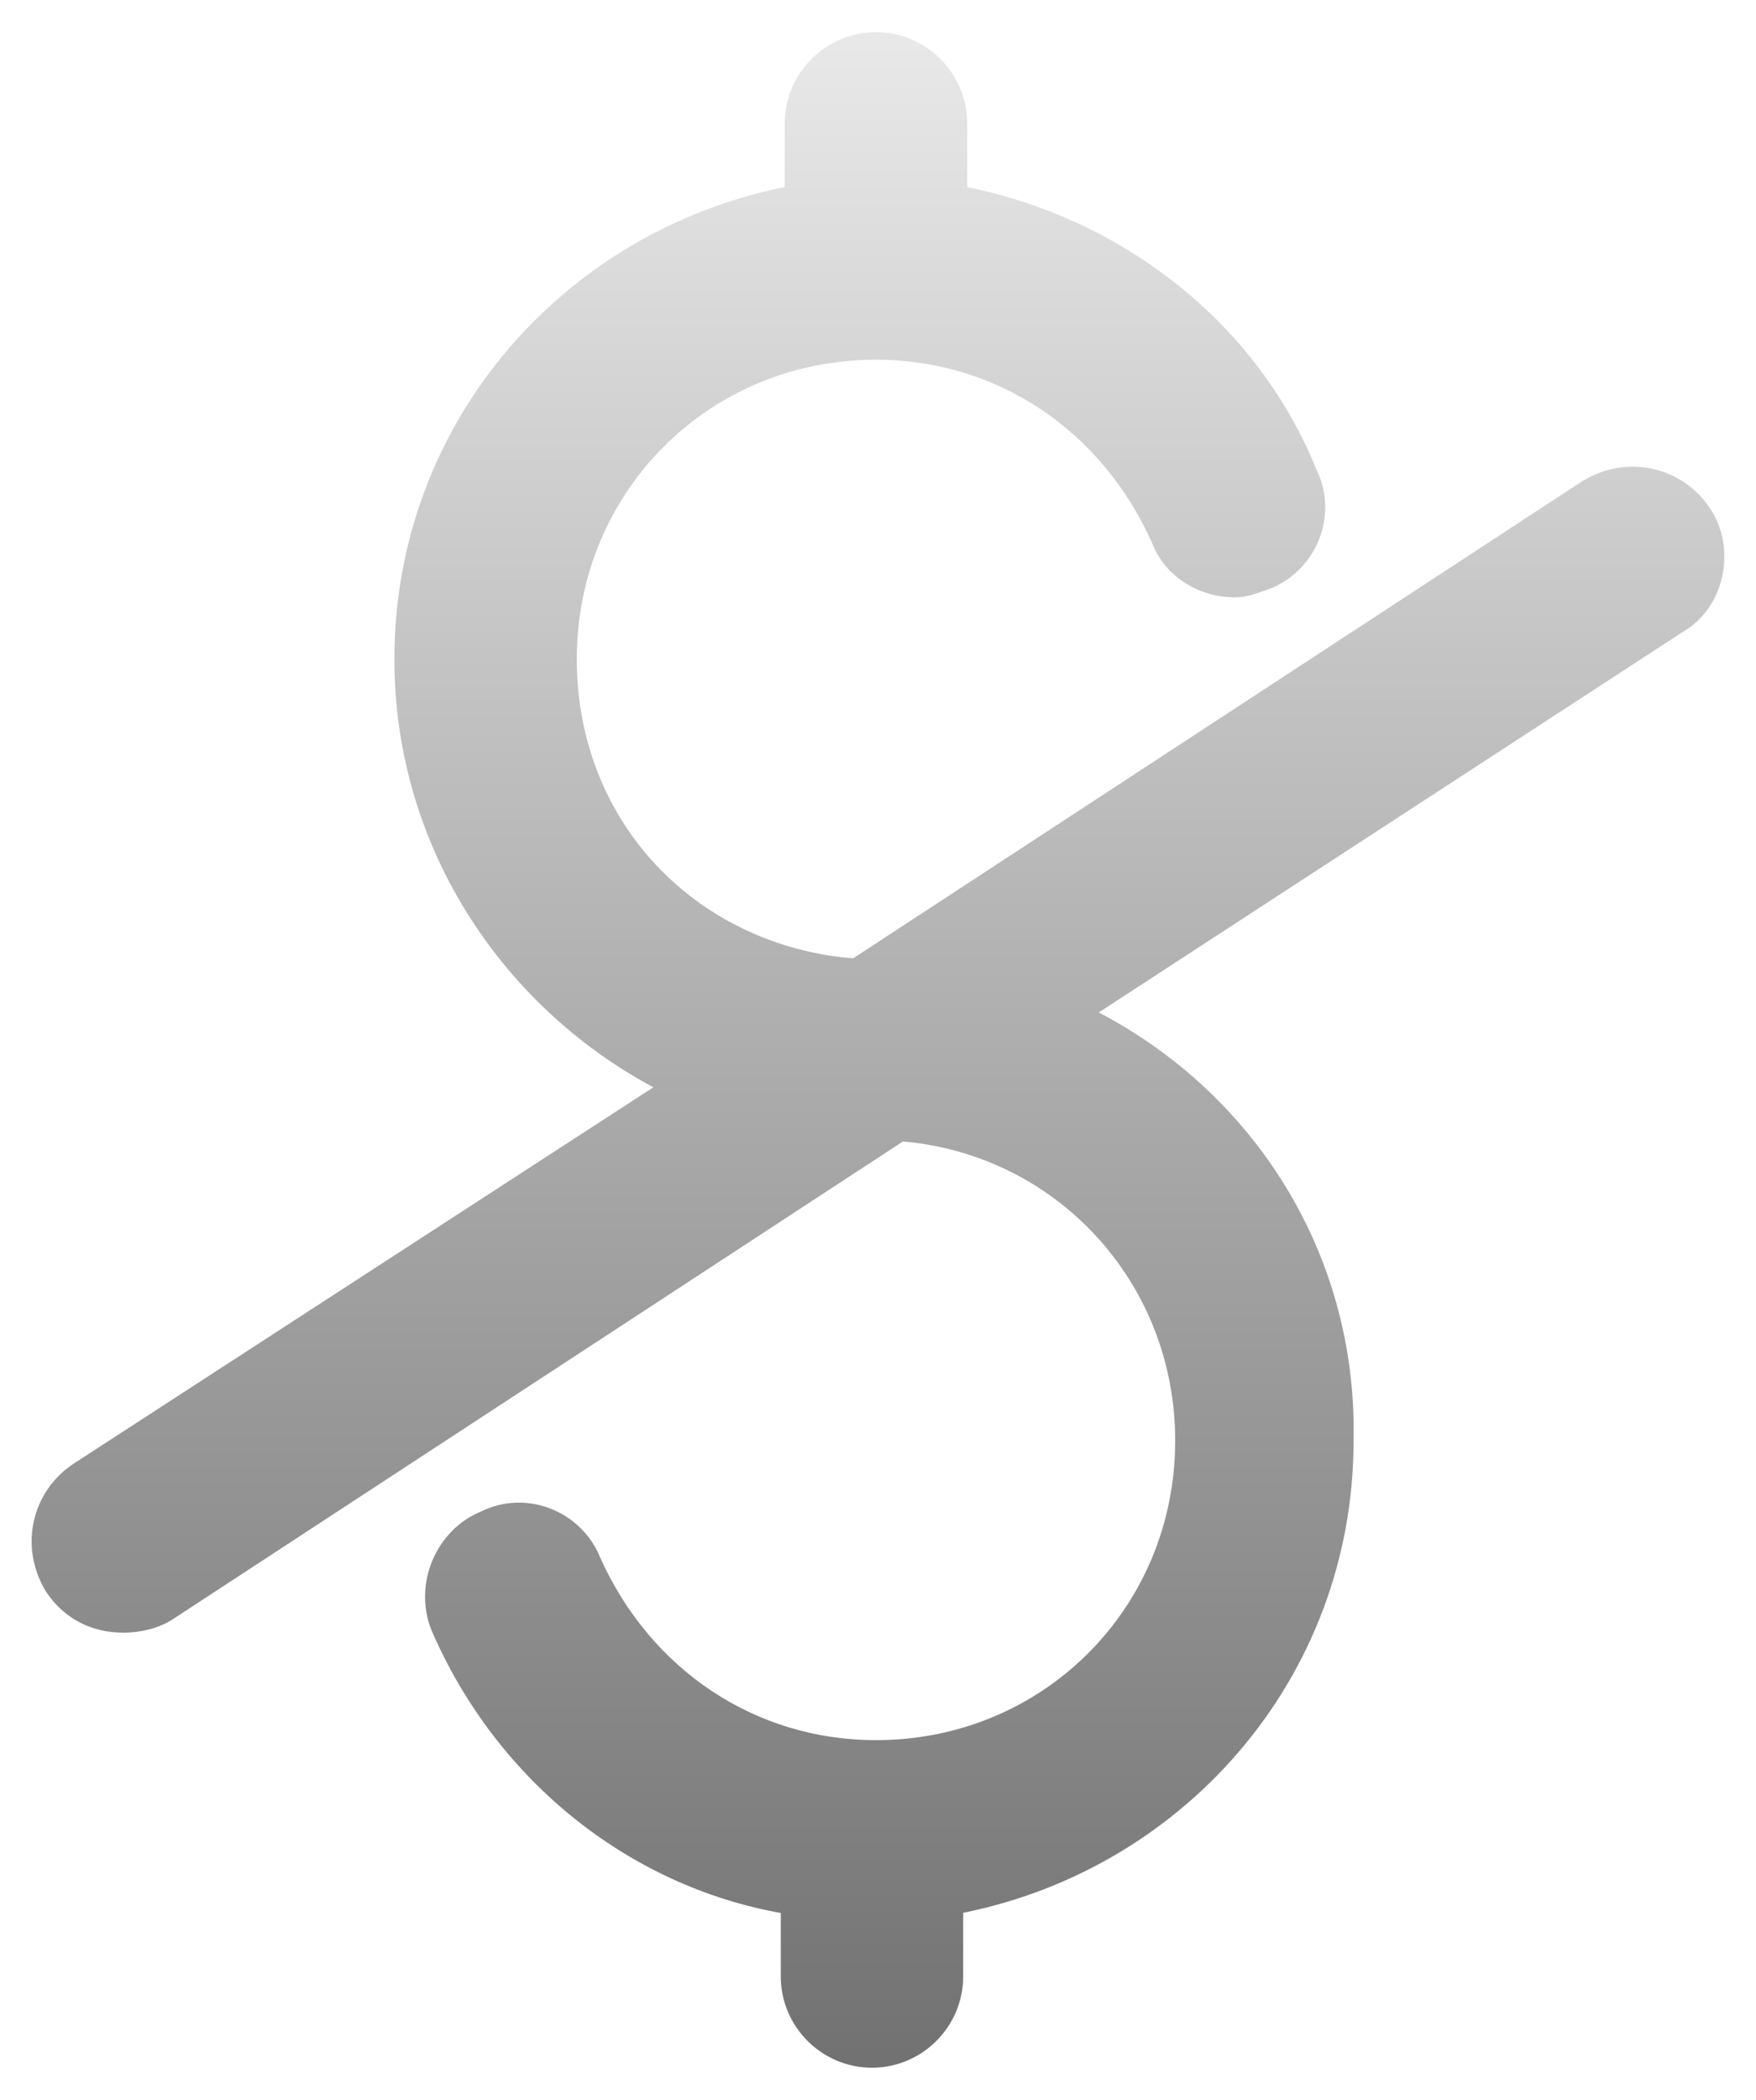 <svg width="41" height="49" viewBox="0 0 41 49" fill="none" xmlns="http://www.w3.org/2000/svg">
<path d="M39.718 11.998C39.154 11.152 38.026 10.87 37.087 11.434L19.983 22.62C16.13 22.338 13.217 19.33 13.217 15.382C13.217 11.34 16.412 8.144 20.453 8.144C23.366 8.144 25.904 9.836 27.125 12.562C27.407 13.314 28.159 13.69 28.817 13.69C29.099 13.69 29.287 13.596 29.569 13.502C30.508 13.126 30.978 11.998 30.508 11.058C29.099 7.58 25.904 5.23 22.332 4.572V2.88C22.332 1.846 21.487 1 20.453 1C19.419 1 18.573 1.846 18.573 2.88V4.572C13.405 5.512 9.458 9.93 9.458 15.382C9.458 19.8 12.089 23.56 15.754 25.346L1.846 34.37C1 34.934 0.718 36.062 1.282 37.002C1.658 37.566 2.222 37.848 2.88 37.848C3.255 37.848 3.631 37.754 3.913 37.566L21.017 26.38C24.776 26.662 27.689 29.764 27.689 33.618C27.689 37.66 24.494 40.856 20.453 40.856C17.54 40.856 15.002 39.164 13.781 36.438C13.405 35.498 12.277 35.028 11.337 35.498C10.398 35.874 9.928 37.002 10.304 37.942C11.807 41.42 14.908 43.864 18.48 44.428V46.12C18.48 47.154 19.325 48 20.359 48C21.393 48 22.239 47.154 22.239 46.12V44.428C27.407 43.488 31.354 39.07 31.354 33.618C31.448 29.2 28.911 25.44 25.152 23.654L39.154 14.536C40 14.066 40.282 12.844 39.718 11.998Z" fill="url(#paint0_linear)" stroke="url(#paint1_linear)" stroke-width="0.5"/>
<defs>
<linearGradient id="paint0_linear" x1="20.501" y1="1" x2="20.501" y2="48.007" gradientUnits="userSpaceOnUse">
<stop stop-color="#E8E8E8"/>
<stop offset="1" stop-color="#727272"/>
</linearGradient>
<linearGradient id="paint1_linear" x1="20.501" y1="1" x2="20.501" y2="48.007" gradientUnits="userSpaceOnUse">
<stop stop-color="#E8E8E8"/>
<stop offset="1" stop-color="#727272"/>
</linearGradient>
</defs>
</svg>
